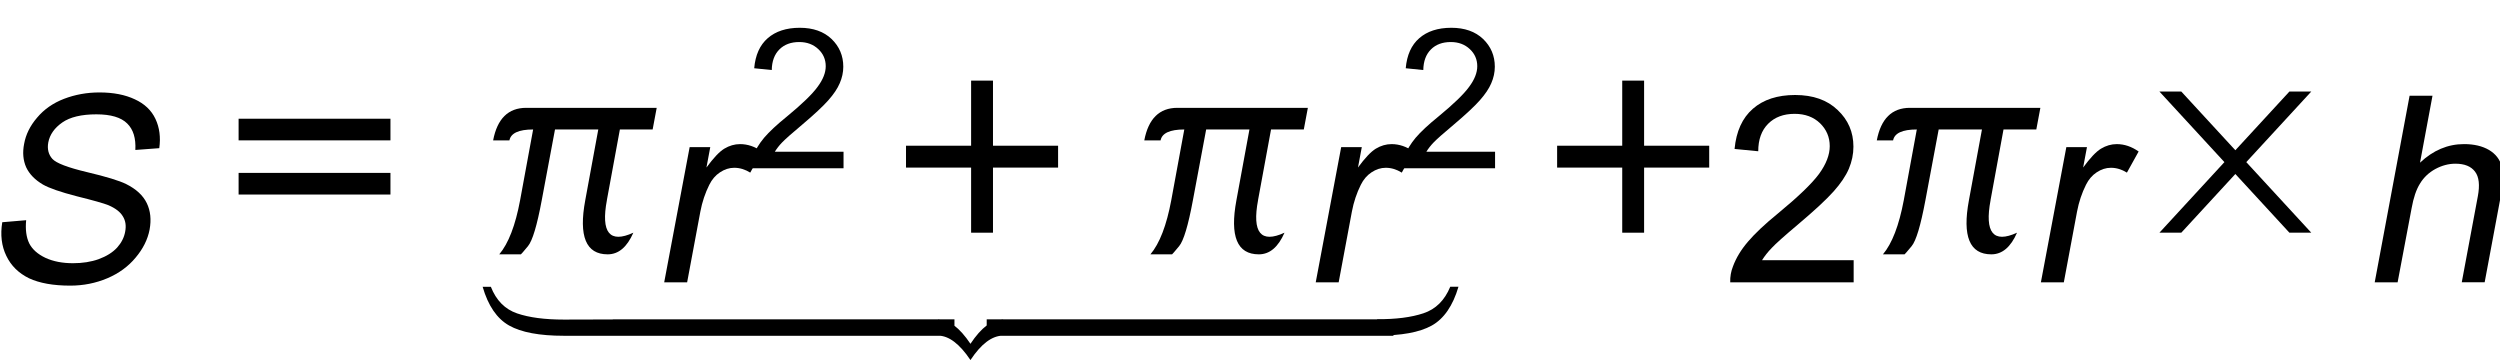 <svg id="svg24099" version="1.1" viewBox="0 0 54.18 7.802" xmlns="http://www.w3.org/2000/svg">
 <title id="title24203">img_21</title>
 <g id="g13261" transform="matrix(.353 0 0 .353 -47.277 -1020.3)">
  <g id="use13259" transform="translate(132.66,2907.7)">
   <path id="path24019" d="m1.406-3.688 1.469-0.125c-0.055 0.574 0.008 1.047 0.188 1.422 0.188 0.367 0.52 0.664 1 0.891 0.477 0.219 1.039 0.328 1.688 0.328 0.582 0 1.109-0.082 1.578-0.25 0.477-0.176 0.852-0.41 1.125-0.703 0.27-0.301 0.438-0.629 0.5-0.984 0.07-0.363 0.023-0.676-0.141-0.938-0.156-0.27-0.453-0.5-0.891-0.688-0.281-0.113-0.93-0.297-1.938-0.547-1-0.258-1.695-0.5-2.078-0.719-0.492-0.289-0.836-0.645-1.031-1.062-0.188-0.426-0.23-0.906-0.125-1.438 0.102-0.57 0.367-1.109 0.797-1.609 0.426-0.508 0.977-0.895 1.656-1.156 0.676-0.258 1.398-0.391 2.172-0.391 0.852 0 1.578 0.141 2.172 0.422 0.594 0.273 1.016 0.672 1.266 1.203s0.328 1.133 0.234 1.797l-1.469 0.109c0.039-0.719-0.125-1.258-0.5-1.625-0.375-0.375-1.008-0.562-1.891-0.562-0.918 0-1.617 0.168-2.094 0.5-0.48 0.336-0.766 0.742-0.859 1.219-0.074 0.406 0.008 0.746 0.25 1.016 0.238 0.262 0.945 0.531 2.125 0.812 1.188 0.281 1.988 0.527 2.406 0.734 0.613 0.305 1.035 0.695 1.266 1.172 0.227 0.469 0.285 1.012 0.172 1.625-0.117 0.605-0.402 1.18-0.859 1.719-0.449 0.543-1.027 0.965-1.734 1.266-0.711 0.301-1.469 0.453-2.281 0.453-1.043 0-1.887-0.152-2.531-0.453-0.637-0.312-1.102-0.77-1.391-1.375-0.293-0.602-0.375-1.289-0.25-2.062z"/>
  </g>
 </g>
 <path id="path13263" d="m8.462 4.216h-3.291v-0.469h3.291zm-3.291-1.643h3.291v0.469h-3.291z"/>
 <path id="path13265" d="m13.152 4.338 0.282-1.532h0.71l0.088-0.469h-2.828c-0.389 0-0.628 0.236-0.717 0.706h0.353c0.03-0.157 0.201-0.237 0.514-0.237-0.101 0.551-0.194 1.062-0.282 1.532-0.102 0.548-0.254 0.94-0.452 1.174h0.469c0.004 0 0.054-0.058 0.152-0.176 0.098-0.117 0.198-0.449 0.3-0.998l0.287-1.532h0.938l-0.282 1.532c-0.146 0.783 0.015 1.174 0.485 1.174 0.236 0 0.42-0.156 0.557-0.469-0.514 0.236-0.706 0-0.573-0.706"/>
 <g id="g13269" transform="matrix(.353 0 0 .353 -47.277 -1020.3)">
  <g id="use13267" transform="translate(173.66,2907.7)">
   <path id="path24023" d="m1.047 0 1.562-8.297h1.266l-0.234 1.25c0.426-0.582 0.789-0.969 1.094-1.156 0.312-0.188 0.633-0.281 0.969-0.281 0.469 0 0.914 0.152 1.344 0.453l-0.719 1.297c-0.312-0.195-0.641-0.297-0.984-0.297-0.305 0-0.594 0.094-0.875 0.281-0.273 0.18-0.492 0.434-0.656 0.766-0.25 0.5-0.434 1.047-0.547 1.641l-0.812 4.344z"/>
  </g>
 </g>
 <g id="g13273" transform="matrix(.353 0 0 .353 -47.277 -1020.3)">
  <g id="use13271" transform="translate(258.18,2907.7)">
   <path id="path24027" d="m1.047 0 1.562-8.297h1.266l-0.234 1.25c0.426-0.582 0.789-0.969 1.094-1.156 0.312-0.188 0.633-0.281 0.969-0.281 0.469 0 0.914 0.152 1.344 0.453l-0.719 1.297c-0.312-0.195-0.641-0.297-0.984-0.297-0.305 0-0.594 0.094-0.875 0.281-0.273 0.18-0.492 0.434-0.656 0.766-0.25 0.5-0.434 1.047-0.547 1.641l-0.812 4.344z"/>
  </g>
 </g>
 <g id="g13277" transform="matrix(.353 0 0 .353 -47.277 -1020.3)">
  <g id="use13275" transform="translate(179.67,2900.7)">
   <path id="path24031" d="m6.047-1.016v1.016h-5.688c0-0.25 0.039-0.492 0.125-0.734 0.145-0.383 0.375-0.766 0.688-1.141 0.32-0.375 0.785-0.805 1.391-1.297 0.938-0.77 1.566-1.379 1.891-1.828 0.332-0.445 0.5-0.867 0.5-1.266 0-0.414-0.152-0.766-0.453-1.047-0.305-0.289-0.695-0.438-1.172-0.438-0.512 0-0.918 0.152-1.219 0.453-0.305 0.305-0.461 0.727-0.469 1.266l-1.078-0.109c0.07-0.812 0.348-1.426 0.828-1.844 0.488-0.426 1.145-0.641 1.969-0.641 0.82 0 1.473 0.23 1.953 0.688 0.477 0.461 0.719 1.027 0.719 1.703 0 0.344-0.074 0.684-0.219 1.016-0.137 0.324-0.371 0.672-0.703 1.047-0.324 0.367-0.859 0.867-1.609 1.5-0.637 0.531-1.047 0.898-1.234 1.094-0.18 0.188-0.324 0.375-0.438 0.562z"/>
  </g>
 </g>
 <path id="path13279" d="m19.635 3.632h1.411v1.411h0.474v-1.411h1.411v-0.474h-1.411v-1.411h-0.474v1.411h-1.411z"/>
 <path id="path13281" d="m27.264 4.338 0.282-1.532h0.71l0.088-0.469h-2.828c-0.389 0-0.628 0.236-0.717 0.706h0.353c0.03-0.157 0.201-0.237 0.514-0.237-0.101 0.551-0.194 1.062-0.282 1.532-0.102 0.548-0.254 0.94-0.452 1.174h0.469c0.004 0 0.054-0.058 0.152-0.176 0.098-0.117 0.198-0.449 0.3-0.998l0.287-1.532h0.938l-0.282 1.532c-0.146 0.783 0.015 1.174 0.485 1.174 0.236 0 0.42-0.156 0.557-0.469-0.514 0.236-0.706 0-0.573-0.706"/>
 <g id="g13285" transform="matrix(.353 0 0 .353 -47.277 -1020.3)">
  <g id="use13283" transform="translate(213.66,2907.7)">
   <path id="path24035" d="m1.047 0 1.562-8.297h1.266l-0.234 1.25c0.426-0.582 0.789-0.969 1.094-1.156 0.312-0.188 0.633-0.281 0.969-0.281 0.469 0 0.914 0.152 1.344 0.453l-0.719 1.297c-0.312-0.195-0.641-0.297-0.984-0.297-0.305 0-0.594 0.094-0.875 0.281-0.273 0.18-0.492 0.434-0.656 0.766-0.25 0.5-0.434 1.047-0.547 1.641l-0.812 4.344z"/>
  </g>
 </g>
 <g id="g13289" transform="matrix(.353 0 0 .353 -47.277 -1020.3)">
  <g id="use13287" transform="translate(219.67,2900.7)">
   <path id="path24039" d="m6.047-1.016v1.016h-5.688c0-0.25 0.039-0.492 0.125-0.734 0.145-0.383 0.375-0.766 0.688-1.141 0.32-0.375 0.785-0.805 1.391-1.297 0.938-0.77 1.566-1.379 1.891-1.828 0.332-0.445 0.5-0.867 0.5-1.266 0-0.414-0.152-0.766-0.453-1.047-0.305-0.289-0.695-0.438-1.172-0.438-0.512 0-0.918 0.152-1.219 0.453-0.305 0.305-0.461 0.727-0.469 1.266l-1.078-0.109c0.07-0.812 0.348-1.426 0.828-1.844 0.488-0.426 1.145-0.641 1.969-0.641 0.82 0 1.473 0.23 1.953 0.688 0.477 0.461 0.719 1.027 0.719 1.703 0 0.344-0.074 0.684-0.219 1.016-0.137 0.324-0.371 0.672-0.703 1.047-0.324 0.367-0.859 0.867-1.609 1.5-0.637 0.531-1.047 0.898-1.234 1.094-0.18 0.188-0.324 0.375-0.438 0.562z"/>
  </g>
 </g>
 <path id="path13291" d="m29.843 6.917c0.408 0.004 0.743-0.04 1.007-0.128 0.265-0.088 0.459-0.28 0.58-0.575h0.178c-0.121 0.413-0.316 0.695-0.58 0.842-0.265 0.147-0.659 0.219-1.185 0.216zm0.356 0.36h-1.765v-0.356h1.765zm-1.41 0h-1.765v-0.356h1.765zm-1.41 0h-1.765v-0.356h1.765zm-1.41 0h-1.765v-0.356h1.765zm-1.41 0h-1.765v-0.356h1.765zm-1.41 0h-1.765v-0.356h1.765zm-2.117 0.174c0.234-0.353 0.47-0.531 0.707-0.533v0.356c-0.237 0-0.473 0.176-0.707 0.529-0.237-0.353-0.471-0.529-0.703-0.529v-0.356c0.232 0.004 0.466 0.181 0.703 0.533m-0.347-0.174h-1.765v-0.356h1.765zm-1.41 0h-1.765v-0.356h1.765zm-1.41 0h-1.765v-0.356h1.765zm-1.41 0h-1.765v-0.356h1.765zm-1.41 0h-1.765v-0.356h1.765zm-1.41 0h-1.414v-0.351l1.414-0.004zm-2.602-0.223c0.263 0.149 0.659 0.223 1.188 0.223v-0.351c-0.413 0-0.751-0.044-1.014-0.134-0.263-0.09-0.453-0.282-0.569-0.577h-0.178c0.119 0.411 0.31 0.69 0.573 0.839"/>
 <path id="path13293" d="m33.746 3.632h1.411v1.411h0.474v-1.411h1.411v-0.474h-1.411v-1.411h-0.474v1.411h-1.411z"/>
 <g id="g13297" transform="matrix(.353 0 0 .353 -47.277 -1020.3)">
  <g id="use13295" transform="translate(239.67,2907.7)">
   <path id="path24043" d="m8.062-1.359v1.359h-7.578c-0.012-0.344 0.047-0.672 0.172-0.984 0.188-0.508 0.492-1.016 0.922-1.516 0.426-0.5 1.039-1.078 1.844-1.734 1.238-1.02 2.078-1.828 2.516-2.422 0.438-0.602 0.656-1.172 0.656-1.703 0-0.551-0.199-1.02-0.594-1.406-0.398-0.383-0.918-0.578-1.562-0.578-0.68 0-1.219 0.203-1.625 0.609s-0.609 0.969-0.609 1.688l-1.453-0.141c0.102-1.082 0.477-1.906 1.125-2.469 0.645-0.562 1.508-0.844 2.594-0.844 1.102 0 1.973 0.309 2.609 0.922 0.645 0.605 0.969 1.355 0.969 2.25 0 0.461-0.094 0.914-0.281 1.359-0.188 0.438-0.5 0.902-0.938 1.391-0.438 0.492-1.164 1.164-2.172 2.016-0.844 0.711-1.387 1.195-1.625 1.453-0.242 0.25-0.438 0.5-0.594 0.75z"/>
  </g>
 </g>
 <path id="path13299" d="m43.139 4.338 0.281-1.532h0.711l0.088-0.469h-2.828c-0.389 0-0.628 0.236-0.717 0.706h0.353c0.03-0.157 0.201-0.237 0.514-0.237-0.101 0.551-0.194 1.062-0.282 1.532-0.103 0.548-0.254 0.94-0.452 1.174h0.469c0.004 0 0.054-0.058 0.152-0.176 0.098-0.117 0.197-0.449 0.3-0.998l0.287-1.532h0.938l-0.282 1.532c-0.147 0.783 0.015 1.174 0.485 1.174 0.236 0 0.42-0.156 0.557-0.469-0.514 0.236-0.706 0-0.573-0.706"/>
 <path id="path13301" d="m46.799 5.043h0.474l2.817-3.059h-0.474zm2.817 0h0.474l-2.817-3.059h-0.474z"/>
 <g id="g13305" transform="matrix(.353 0 0 .353 -47.277 -1020.3)">
  <g id="use13303" transform="translate(278.66,2907.7)">
   <path id="path24047" d="m1.062 0 2.141-11.453h1.406l-0.766 4.109c0.801-0.758 1.703-1.141 2.703-1.141 0.613 0 1.125 0.121 1.531 0.359 0.406 0.242 0.664 0.574 0.781 1 0.113 0.43 0.094 1.047-0.062 1.859l-0.984 5.266h-1.406l0.984-5.266c0.133-0.695 0.078-1.207-0.172-1.531-0.242-0.32-0.641-0.484-1.203-0.484-0.418 0-0.828 0.109-1.234 0.328-0.398 0.219-0.711 0.516-0.938 0.891-0.23 0.367-0.402 0.871-0.516 1.516l-0.859 4.547z"/>
  </g>
 </g>
</svg>
